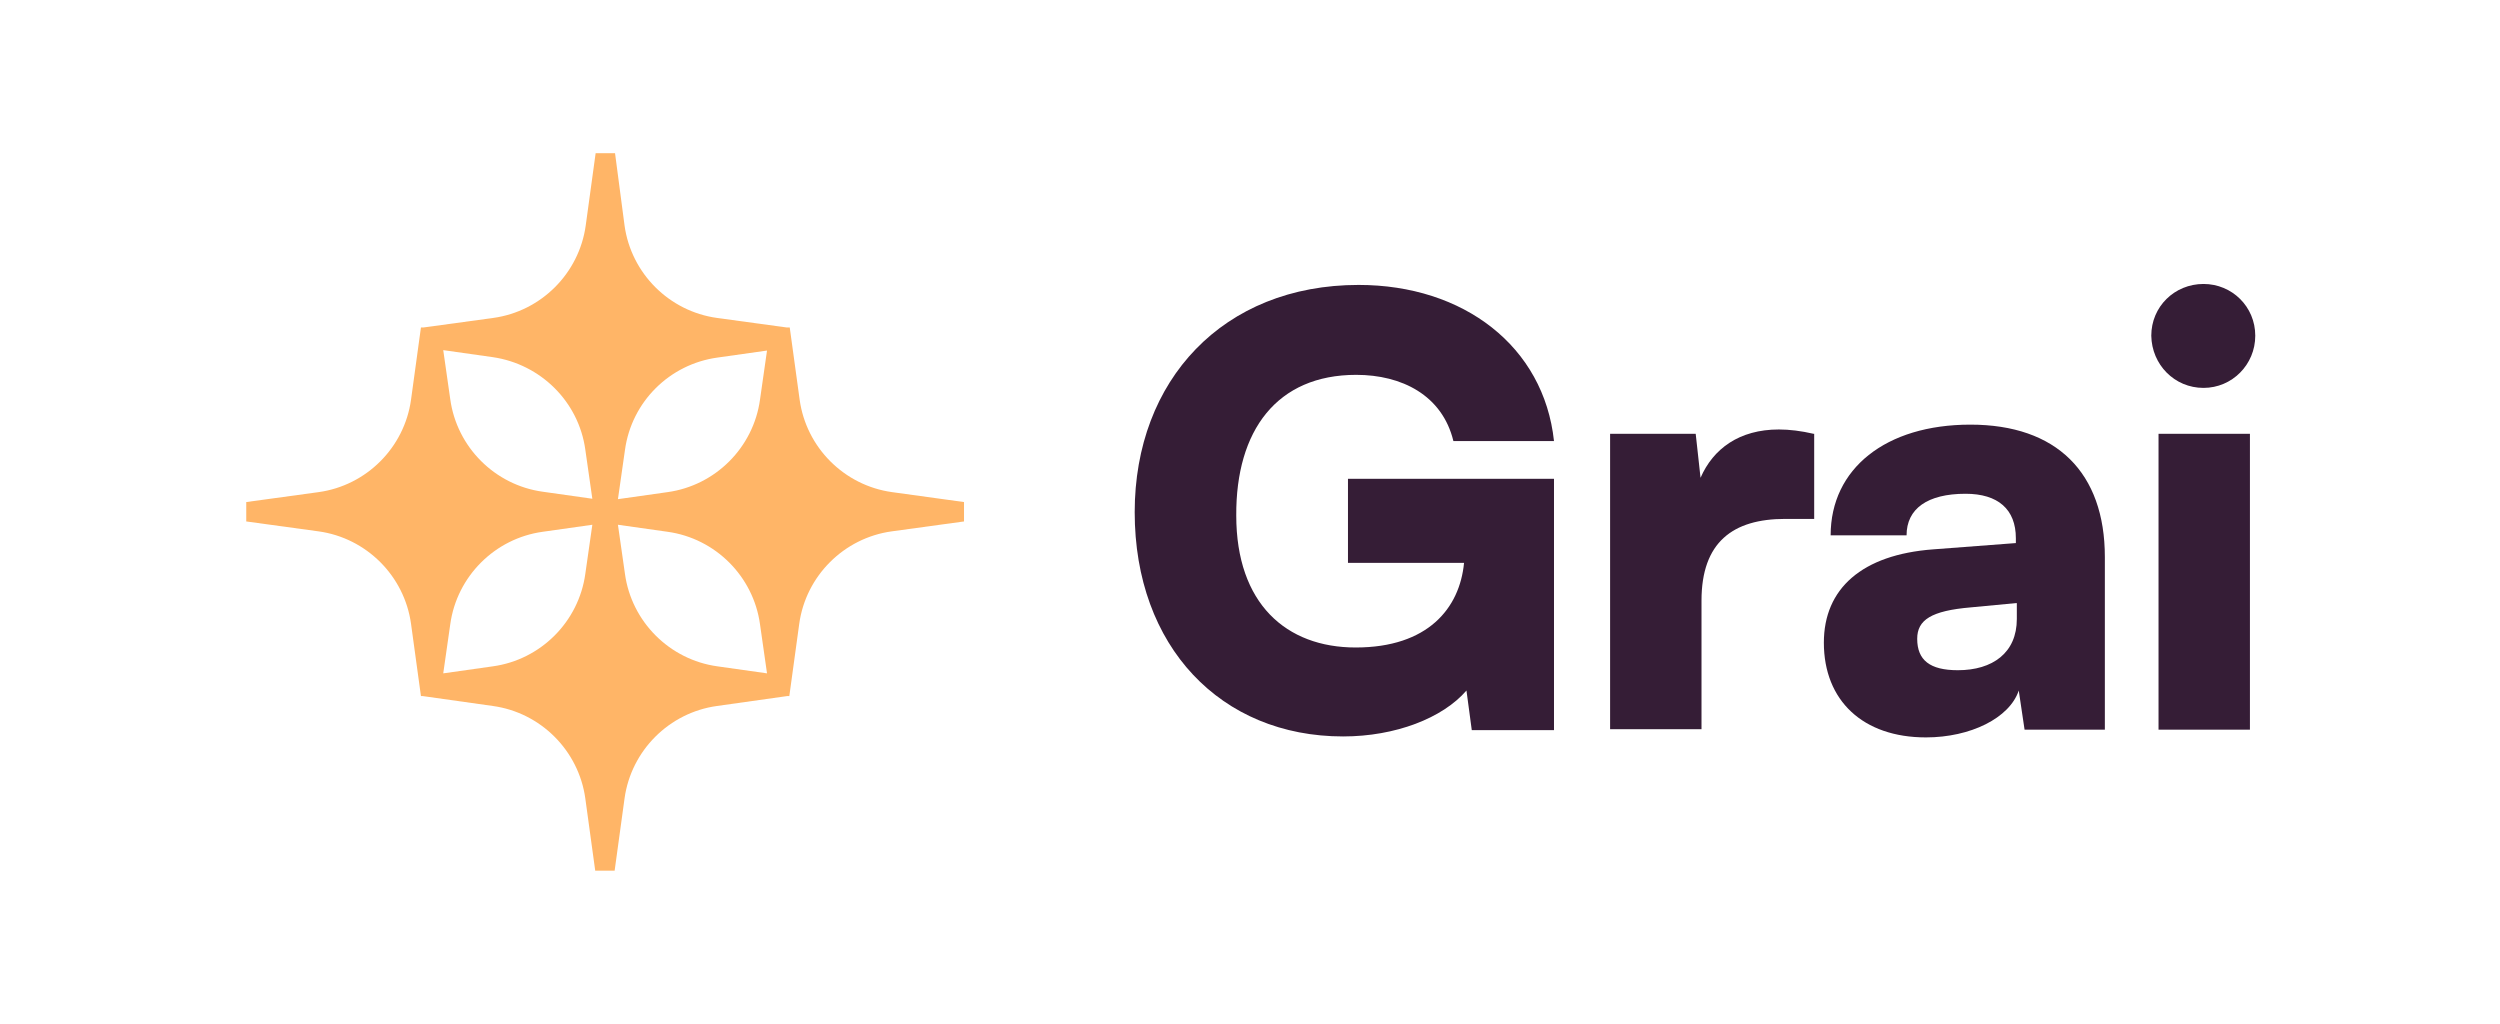 <svg
        width="105"
        height="43"
        viewBox="0 0 1401 566"
        fill="none"
        xmlns="http://www.w3.org/2000/svg"
      >
        <path
          d="M499.963 271.925C473.116 268.223 451.825 246.941 448.122 220.106L442.567 179.623H440.716L401.835 174.302C374.988 170.601 353.697 149.318 349.994 122.483L344.671 82H333.793L328.239 122.483C324.536 149.318 303.244 170.601 276.398 174.302L237.517 179.623H235.897L230.342 220.106C226.639 246.941 205.347 268.223 178.501 271.925L138 277.477V288.349L178.501 293.901C205.347 297.603 226.639 318.885 230.342 345.72L235.897 386.203H236.822L276.166 391.755C303.012 395.457 324.304 416.739 328.007 443.574L333.562 484.057H344.439L349.994 443.574C353.697 416.739 374.988 395.457 401.835 391.755L441.179 386.203H442.336L447.89 345.72C451.593 318.885 472.885 297.603 499.731 293.901L540.232 288.349V277.477L499.963 271.925ZM402.066 196.51L429.838 192.577L425.904 220.106C422.201 246.941 400.909 268.223 374.063 271.925L346.291 275.857L350.225 248.329C353.928 221.263 375.22 200.211 402.066 196.51ZM328.007 248.097L331.942 275.626L304.17 271.693C277.323 267.992 256.031 246.709 252.328 219.875L248.394 192.346L276.166 196.279C303.012 200.211 324.304 221.263 328.007 248.097ZM276.166 369.547L248.394 373.48L252.328 345.951C256.031 319.117 277.323 297.834 304.17 294.133L331.942 290.2L328.007 317.729C324.304 344.563 303.012 365.846 276.166 369.547ZM350.225 317.729L346.291 290.2L374.063 294.133C400.909 297.834 422.201 319.117 425.904 345.951L429.838 373.48L402.066 369.547C375.22 365.846 353.928 344.563 350.225 317.729Z"
          fill="#FFB567"
        />
        <path
          d="M760.012 206.193C785.488 206.193 808.254 217.571 814.487 243.307H870.86C865.169 190.209 820.179 155.804 761.367 155.804C685.48 155.804 635.883 209.173 635.883 283.13C635.883 358.442 684.125 408.83 752.694 408.83C781.965 408.83 808.525 398.536 821.805 383.094L824.786 405.308H870.86V264.437H755.404V311.575H820.45C818.011 337.04 800.123 358.983 759.741 358.983C720.713 358.983 692.798 334.331 692.798 285.026C692.527 237.347 715.564 206.193 760.012 206.193Z"
          fill="#351D36"
        />
        <path
          d="M1016.4 239.244C1009.36 237.618 1002.85 236.805 996.888 236.805C974.664 236.805 960.029 247.642 952.982 263.896L950.272 239.244H902.301V404.767H953.524V332.706C953.524 299.926 971.141 286.923 1000.41 286.923H1016.67V239.244H1016.4Z"
          fill="#351D36"
        />
        <path
          d="M1079.28 409.372C1104.21 409.372 1126.16 398.535 1131.31 383.094L1134.57 405.037H1179.56V308.324C1179.56 260.915 1152.45 234.096 1104.21 234.096C1056.78 234.096 1025.89 258.748 1025.89 296.133H1068.44C1068.44 281.233 1080.09 272.835 1101.5 272.835C1119.66 272.835 1129.69 281.504 1129.69 297.759V300.468L1083.34 303.989C1043.5 306.969 1022.09 325.933 1022.09 356.274C1022.09 388.783 1044.04 409.372 1079.28 409.372ZM1097.17 371.716C1081.45 371.716 1074.4 366.027 1074.4 354.107C1074.4 343.542 1082.26 338.394 1104.48 336.498L1130.23 334.06V343C1130.23 361.963 1116.68 371.716 1097.17 371.716Z"
          fill="#351D36"
        />
        <path
          d="M1234.85 213.507C1250.84 213.507 1263.85 200.503 1263.85 184.249C1263.85 167.995 1250.84 155.262 1234.85 155.262C1218.59 155.262 1205.58 167.995 1205.58 184.249C1205.85 200.503 1218.59 213.507 1234.85 213.507ZM1209.64 405.037H1260.86V239.243H1209.64V405.037Z"
          fill="#351D36"
        />
      </svg>

